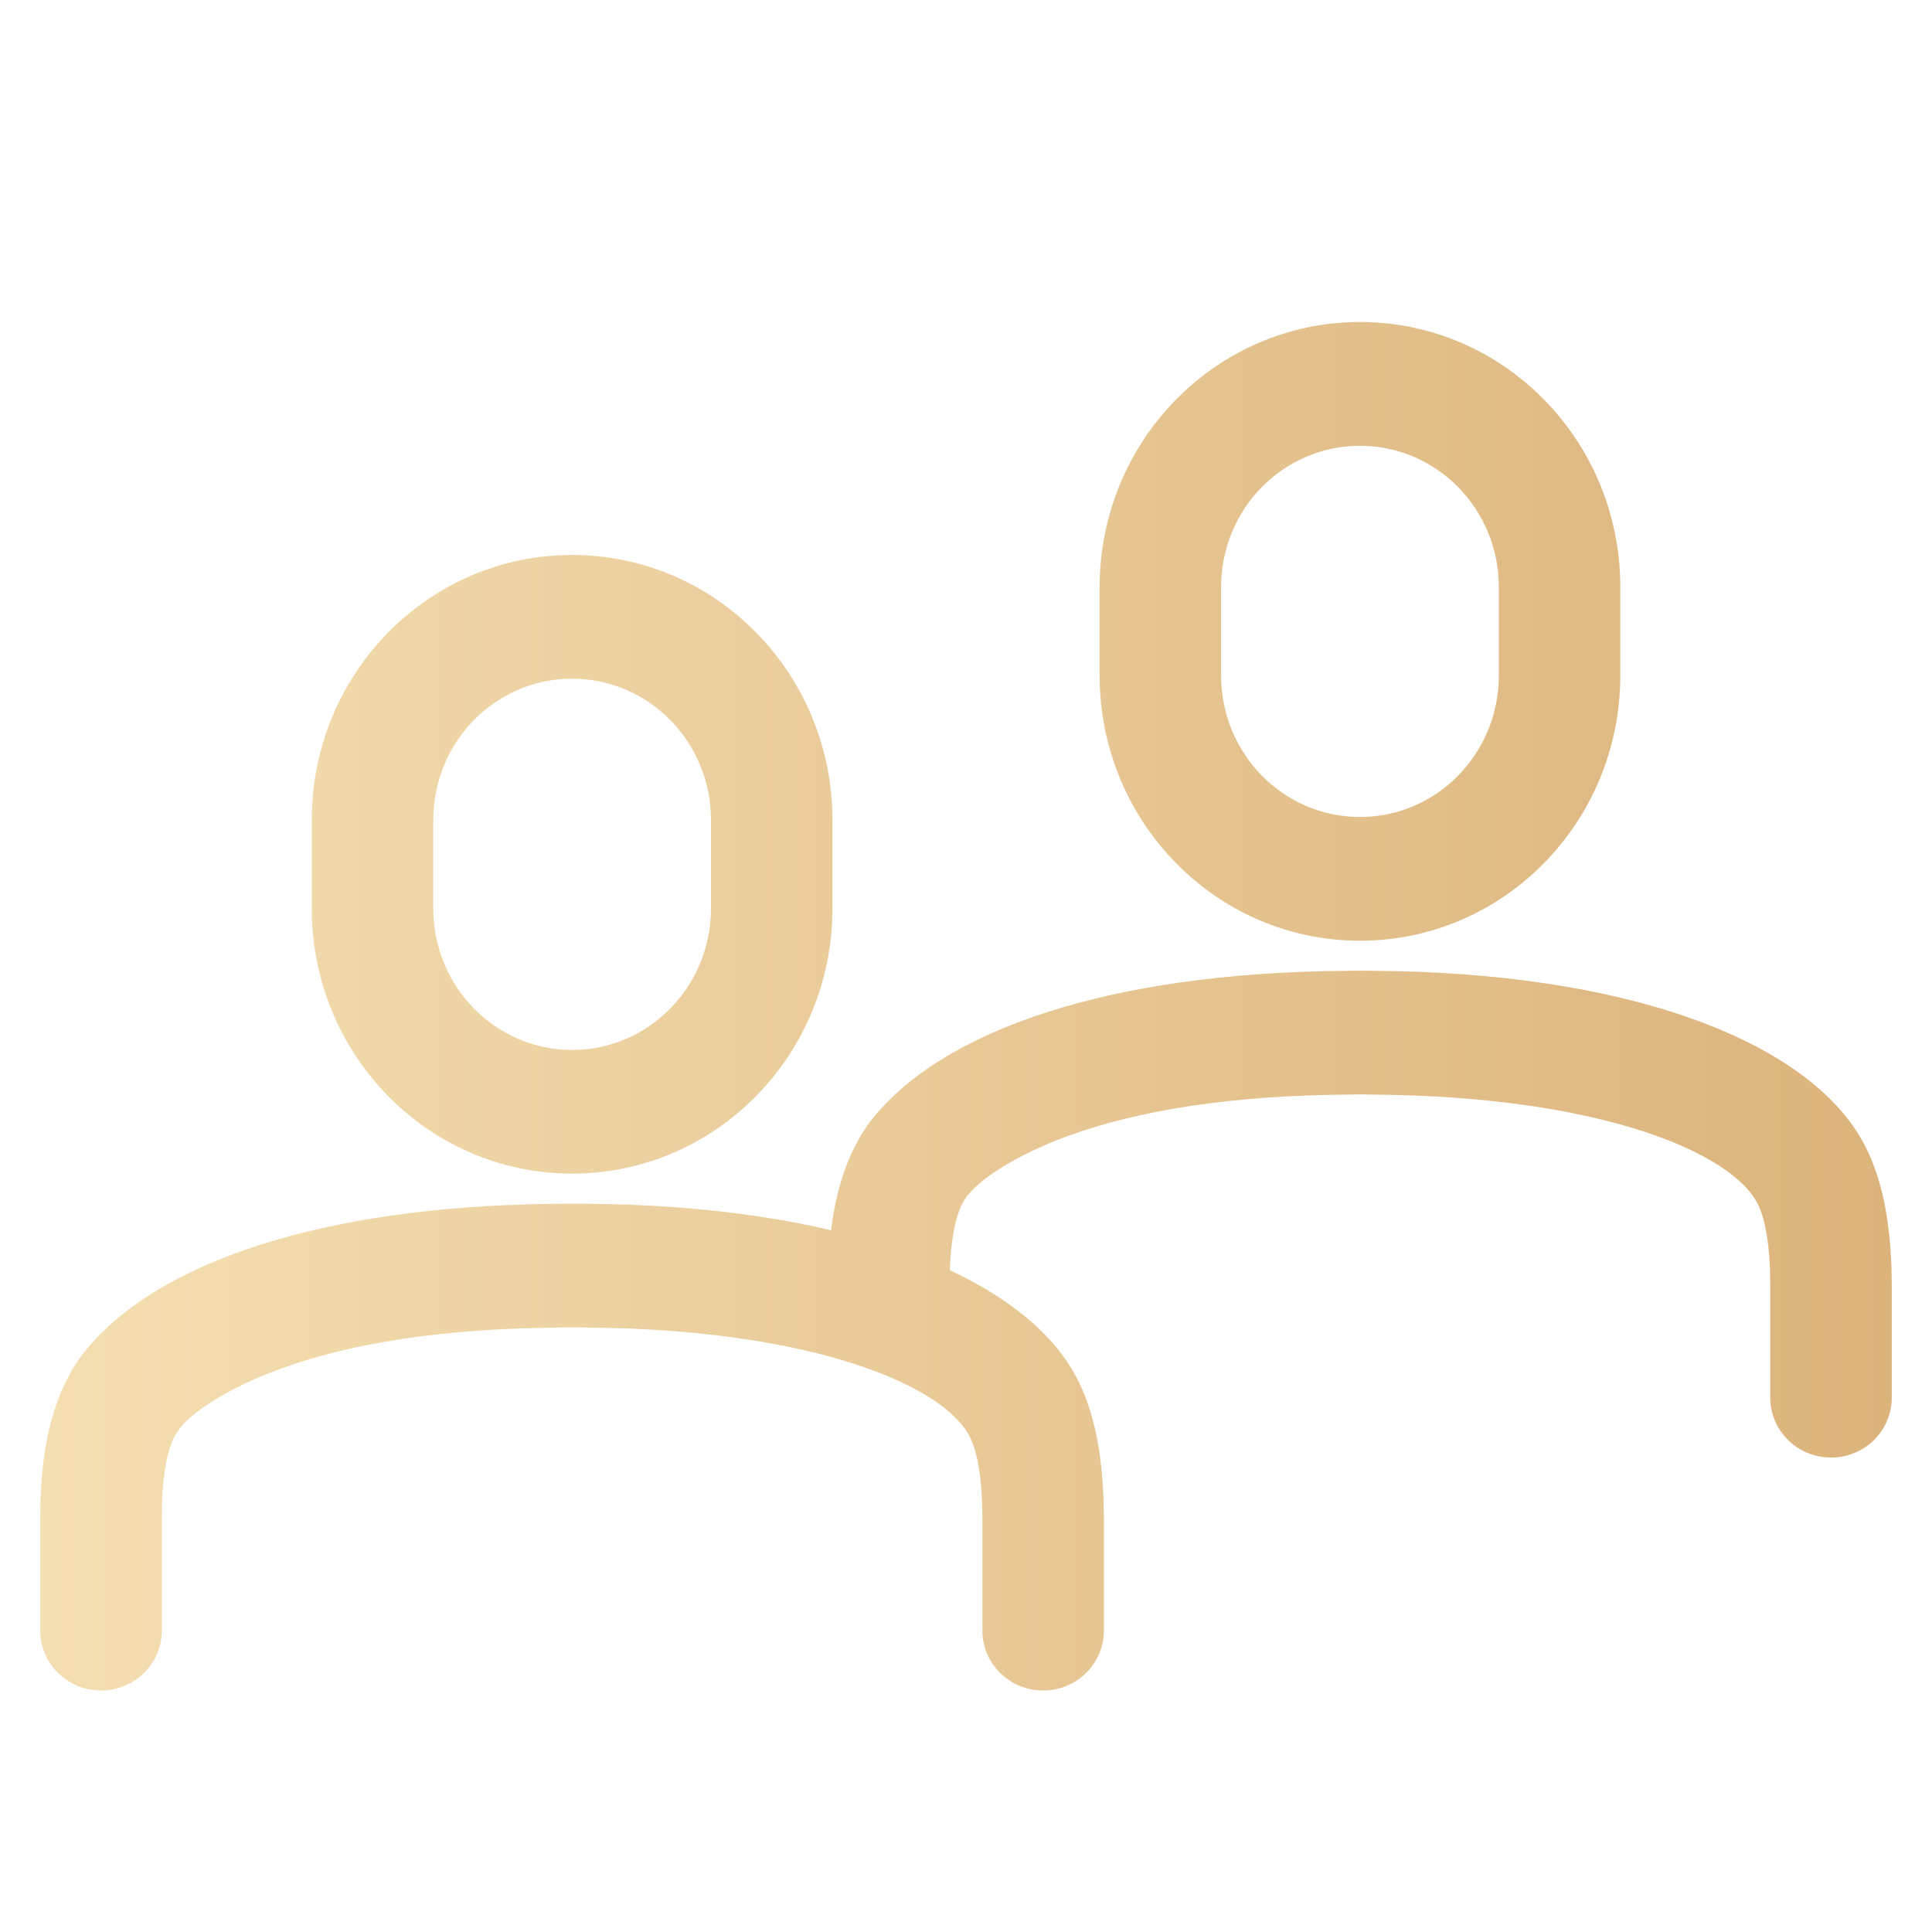 <svg width="24" height="24" viewBox="0 0 24 24" fill="none" xmlns="http://www.w3.org/2000/svg">
<path d="M7.117 14.952L7.525 14.957C10.672 15.022 12.678 15.903 13.331 17.036C13.537 17.392 13.652 17.833 13.694 18.371L13.708 18.608L13.713 18.85V20.257C13.713 20.667 13.375 21 12.959 21C12.542 21 12.204 20.667 12.204 20.257V18.864L12.2 18.652C12.184 18.253 12.121 17.973 12.029 17.814C11.699 17.239 10.286 16.603 7.812 16.503L7.497 16.495L7.117 16.488L6.72 16.495C5.275 16.524 4.146 16.733 3.311 17.07C2.796 17.278 2.443 17.515 2.277 17.692L2.223 17.756L2.184 17.814C2.09 17.977 2.026 18.262 2.012 18.669L2.01 18.85V20.256C2.01 20.667 1.672 21 1.255 21C0.838 21 0.5 20.667 0.5 20.256V18.852C0.5 18.193 0.588 17.649 0.805 17.189L0.906 16.997L0.993 16.867C1.748 15.841 3.559 15.082 6.341 14.968L6.693 14.957L7.117 14.952ZM7.106 6.894C8.893 6.894 10.341 8.368 10.341 10.187V11.285C10.341 13.105 8.893 14.579 7.106 14.579C5.32 14.579 3.873 13.104 3.873 11.285V10.187C3.873 8.369 5.32 6.894 7.106 6.894ZM7.106 8.431C6.154 8.431 5.382 9.217 5.382 10.187V11.285C5.382 12.255 6.154 13.043 7.106 13.043C8.06 13.043 8.832 12.255 8.832 11.285V10.187C8.832 9.217 8.06 8.431 7.106 8.431Z" fill="url(#paint0_linear_1616_15072)"/>
<path d="M16.905 12.058L17.312 12.063C20.459 12.129 22.465 13.01 23.118 14.143C23.324 14.498 23.439 14.939 23.481 15.477L23.496 15.715L23.5 15.957V17.363C23.5 17.774 23.162 18.106 22.746 18.106C22.329 18.106 21.991 17.774 21.991 17.363V15.971L21.987 15.758C21.972 15.359 21.908 15.079 21.817 14.921C21.486 14.345 20.073 13.71 17.599 13.61L17.285 13.601L16.905 13.595L16.507 13.601C15.062 13.63 13.933 13.84 13.098 14.176C12.583 14.384 12.231 14.621 12.064 14.798L12.01 14.862L11.971 14.921C11.877 15.083 11.813 15.369 11.799 15.776L11.797 15.957C11.797 16.278 11.532 16.539 11.206 16.539H10.877C10.551 16.539 10.287 16.279 10.287 15.958C10.287 15.299 10.375 14.756 10.592 14.296L10.694 14.103L10.78 13.973C11.535 12.948 13.346 12.188 16.128 12.074L16.481 12.063L16.905 12.058ZM16.894 4C18.681 4 20.128 5.475 20.128 7.293V8.391C20.128 10.211 18.681 11.686 16.894 11.686C15.108 11.686 13.66 10.21 13.66 8.391V7.293C13.66 5.476 15.108 4 16.894 4ZM16.894 5.538C15.941 5.538 15.169 6.323 15.169 7.293V8.391C15.169 9.362 15.941 10.149 16.894 10.149C17.847 10.149 18.619 9.362 18.619 8.391V7.293C18.619 6.323 17.847 5.538 16.894 5.538Z" fill="url(#paint1_linear_1616_15072)"/>
<defs>
<linearGradient id="paint0_linear_1616_15072" x1="0.5" y1="12.5" x2="23.5" y2="12.5" gradientUnits="userSpaceOnUse">
<stop stop-color="#F4DFB2"/>
<stop offset="1" stop-color="#DCB37B"/>
</linearGradient>
<linearGradient id="paint1_linear_1616_15072" x1="0.5" y1="12.5" x2="23.5" y2="12.5" gradientUnits="userSpaceOnUse">
<stop stop-color="#F4DFB2"/>
<stop offset="1" stop-color="#DCB37B"/>
</linearGradient>
</defs>
</svg>
